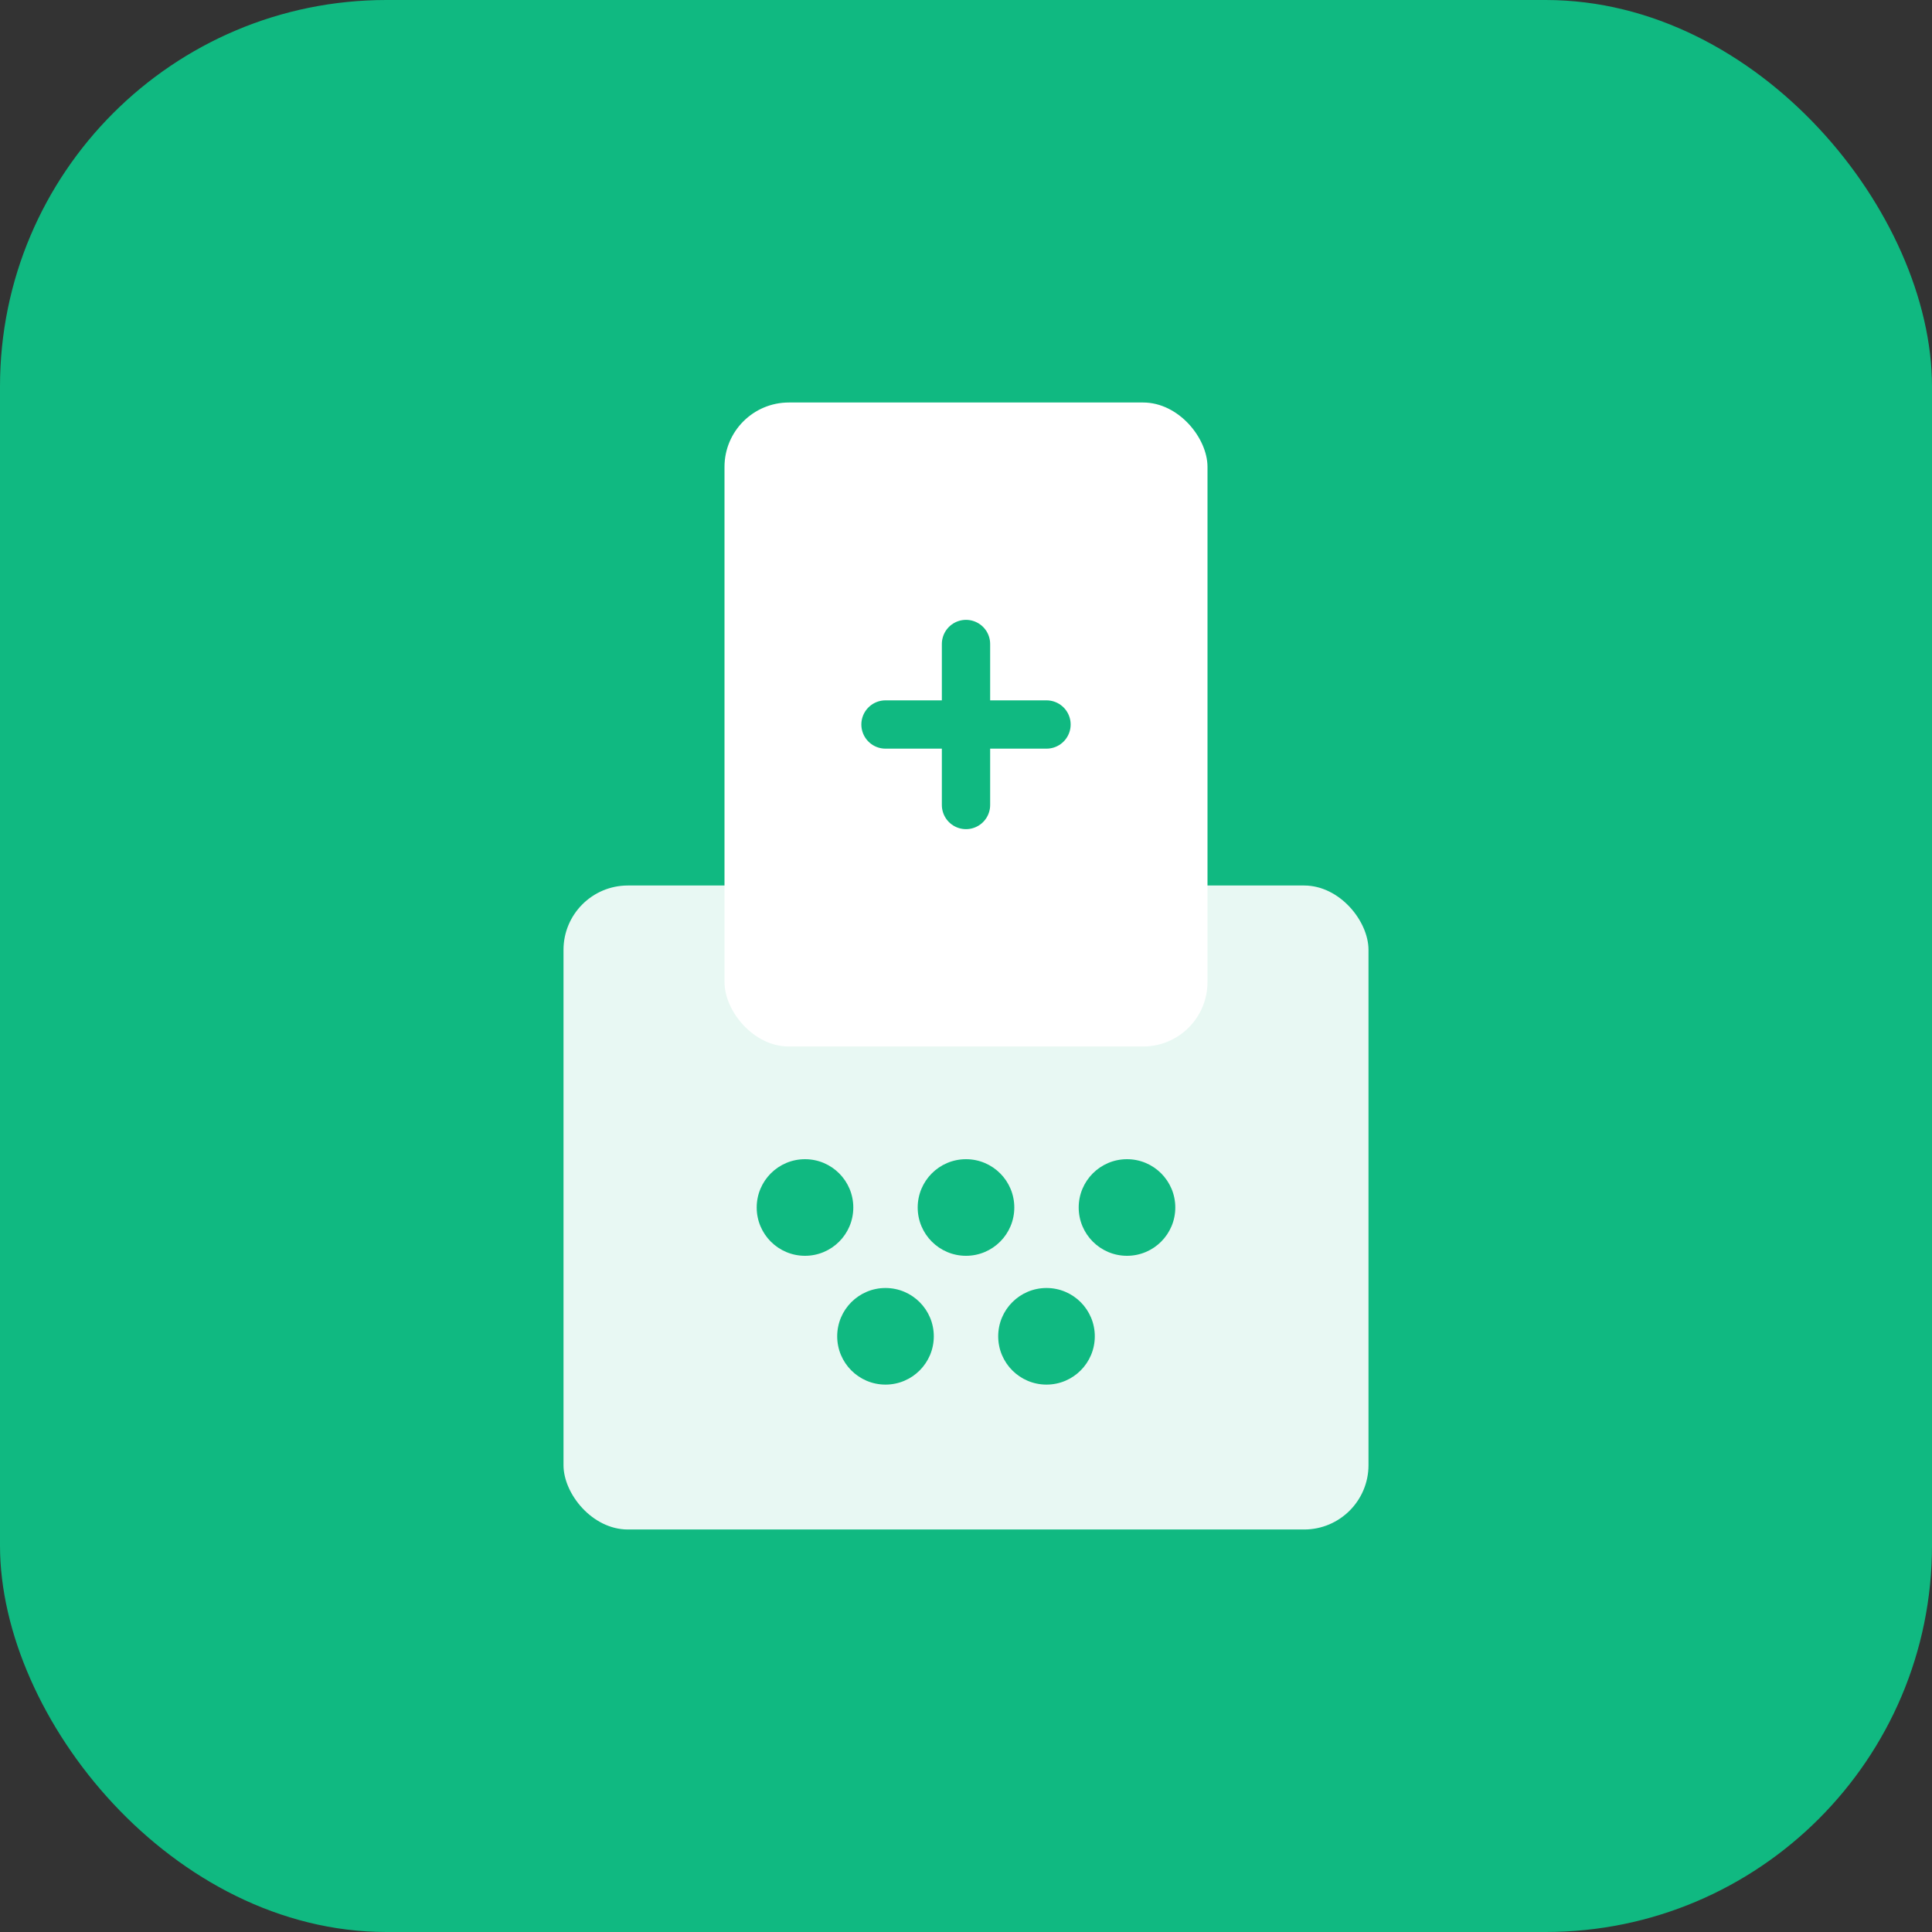 <svg width="120" height="120" viewBox="0 0 120 120" fill="none" xmlns="http://www.w3.org/2000/svg">
  <rect x="0" y="0" width="120" height="120" fill="#333333" stroke="none"/>
  <rect width="120" height="120" rx="24" fill="#10B981"/>
  <rect x="45" y="25" width="30" height="40" rx="4" fill="white"/>
  <rect x="35" y="55" width="50" height="40" rx="4" fill="white" fill-opacity="0.9"/>
  <path d="M60 40V50" stroke="#10B981" stroke-width="3" stroke-linecap="round"/>
  <path d="M55 45H65" stroke="#10B981" stroke-width="3" stroke-linecap="round"/>
  <circle cx="50" cy="75" r="3" fill="#10B981"/>
  <circle cx="60" cy="75" r="3" fill="#10B981"/>
  <circle cx="70" cy="75" r="3" fill="#10B981"/>
  <circle cx="55" cy="83" r="3" fill="#10B981"/>
  <circle cx="65" cy="83" r="3" fill="#10B981"/>
</svg>